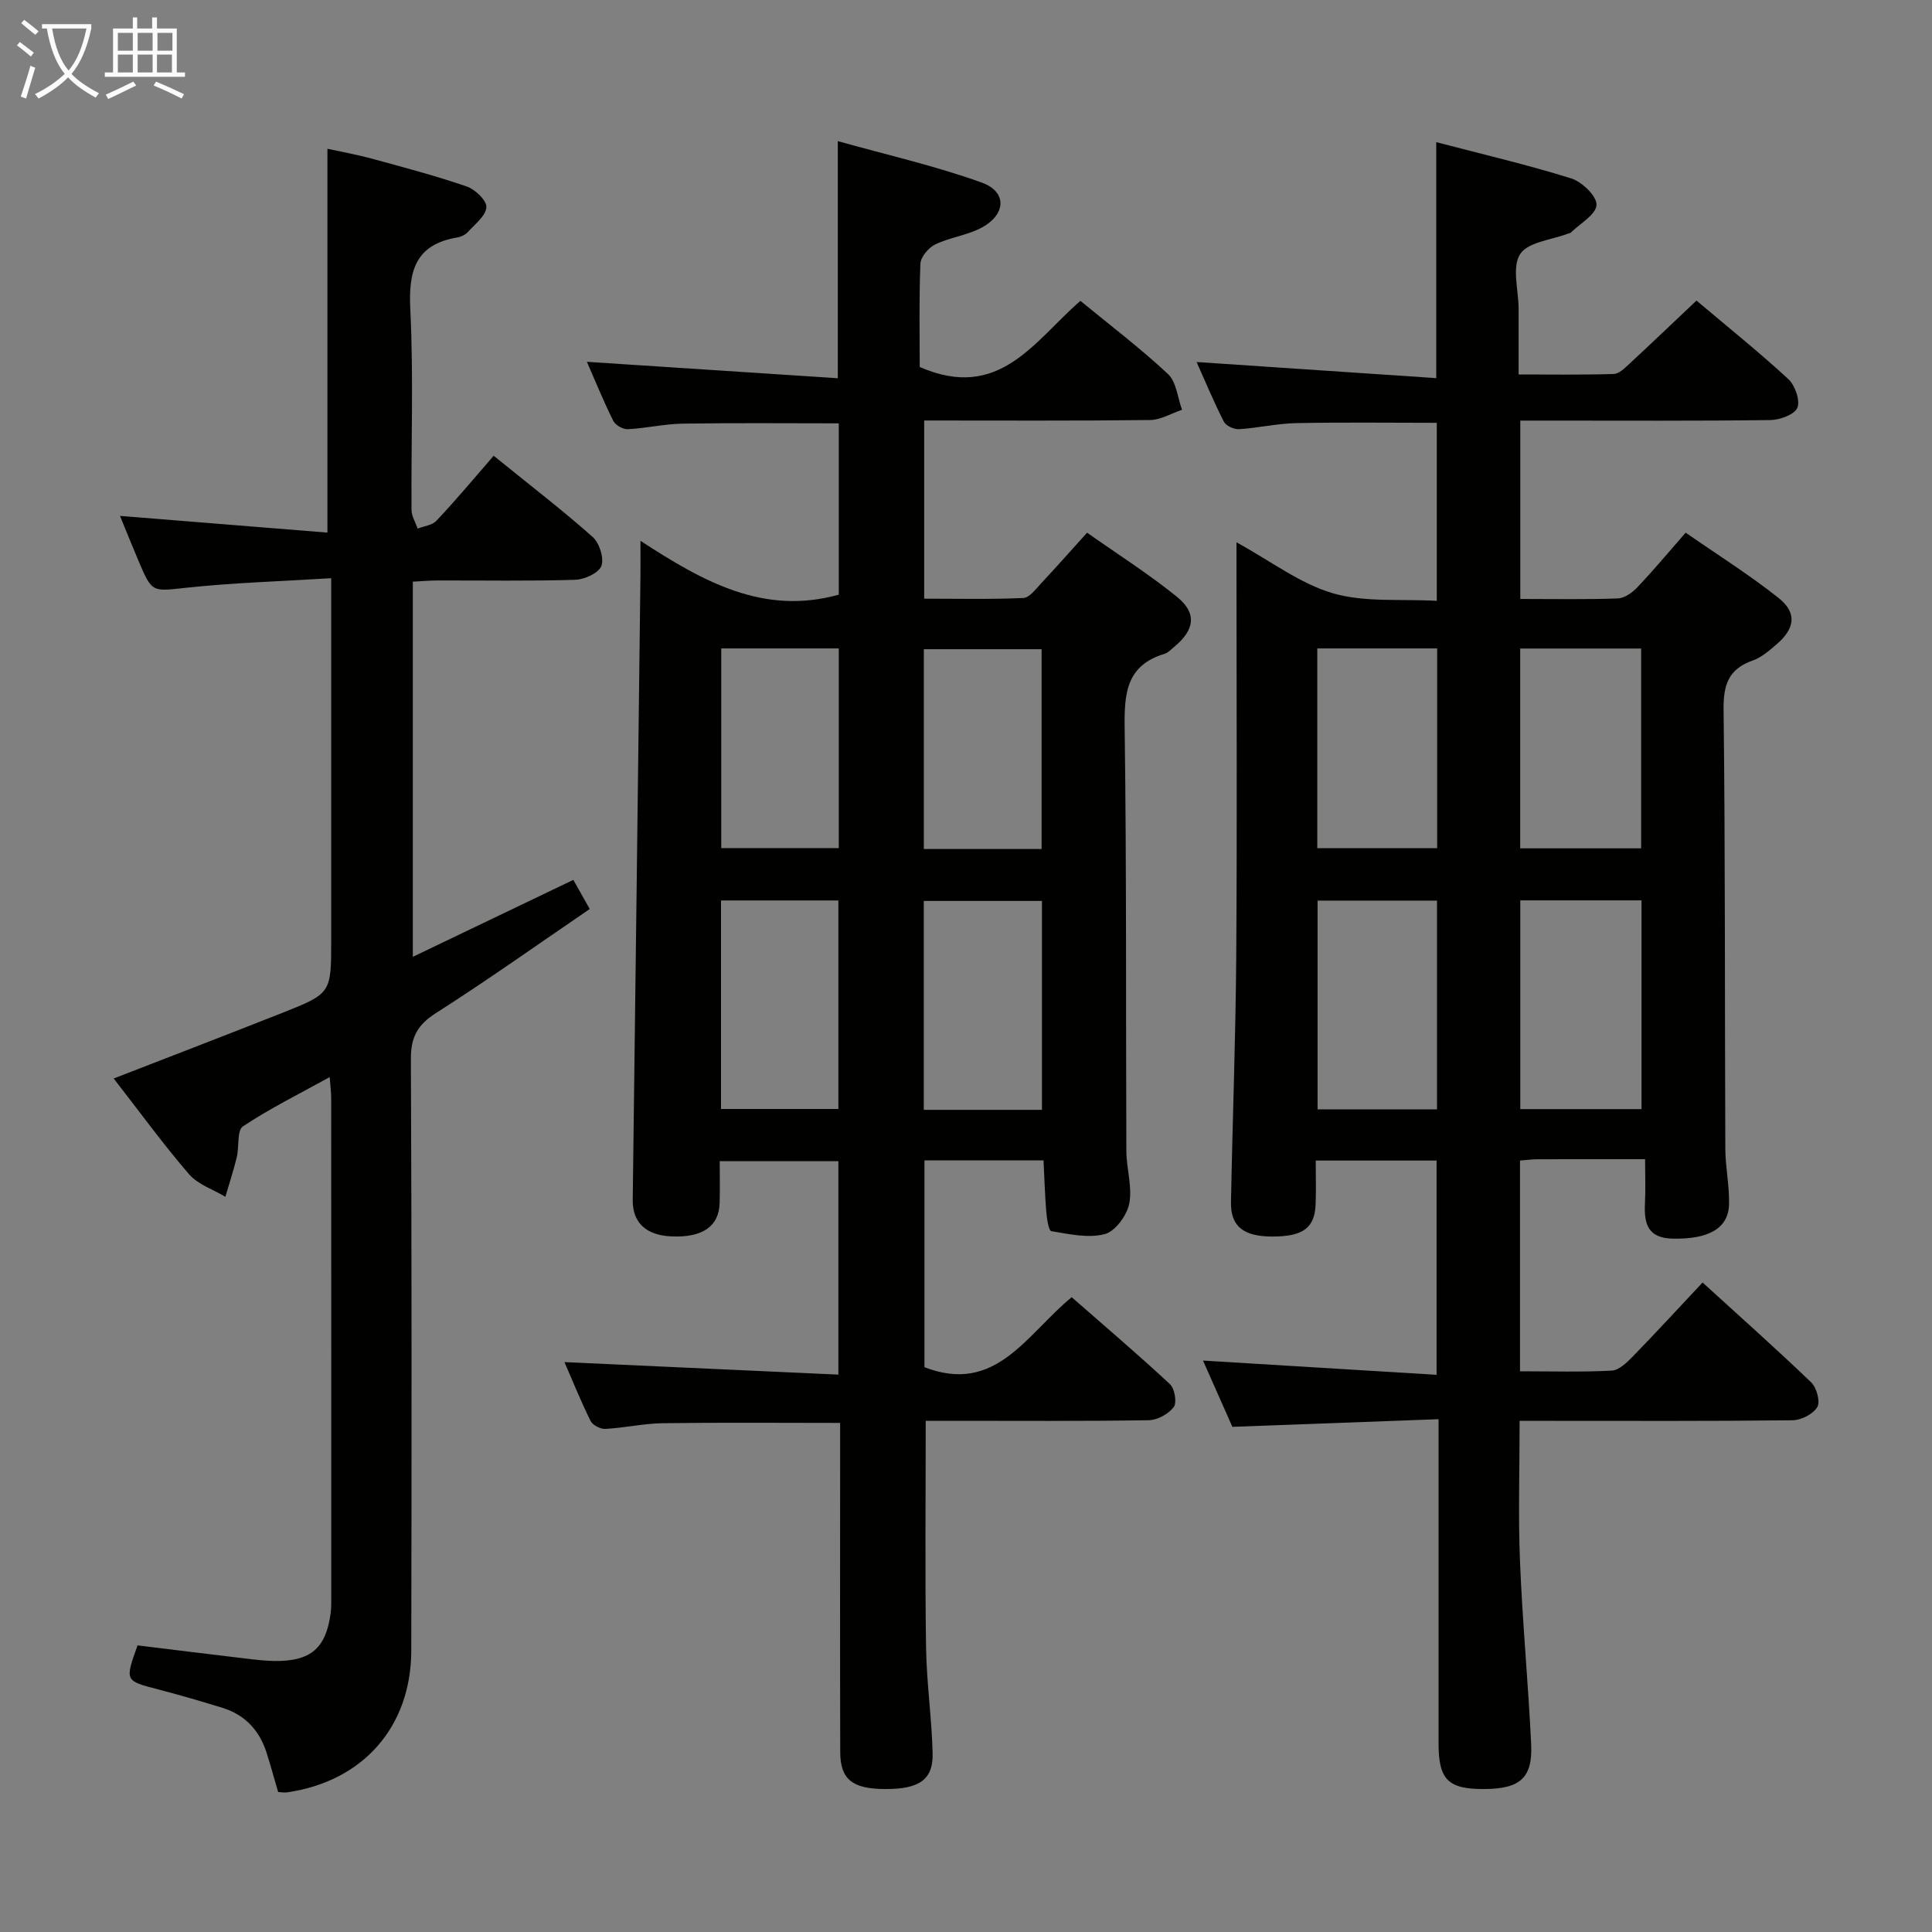 <svg enable-background="new 0 0 400 400" viewBox="0 0 400 400" xmlns="http://www.w3.org/2000/svg"><rect x="0" y="0" width="400" height="400" fill="#808080" stroke="none"/><g fill="#010100"><path d="m191.66 294.17c0 16-.16 31.44.07 46.88.11 7.3 1.17 14.58 1.36 21.89.15 5.55-2.78 7.51-9.93 7.46-6.7-.04-9.19-2.01-9.2-7.67-.06-20.83-.02-41.66-.02-62.49 0-1.8 0-3.6 0-5.64-12.53 0-24.63-.11-36.72.06-3.96.06-7.9.96-11.87 1.18-1.03.06-2.65-.77-3.08-1.65-2.04-4.12-3.76-8.4-5.4-12.18 18.92.86 37.61 1.72 56.71 2.59 0-15.26 0-29.51 0-44.19-7.85 0-15.89 0-24.57 0 0 2.83.07 5.77-.02 8.71-.15 4.83-3.6 7.16-10.03 6.86-5.31-.25-8.02-2.94-7.96-7.56.56-43.12 1.07-86.23 1.6-129.35.02-1.93 0-3.85 0-7.1 13.08 8.53 25.54 15.47 41.06 11.15 0-11.5 0-23.42 0-35.47-10.8 0-21.54-.11-32.28.06-3.8.06-7.57.95-11.38 1.15-1.01.05-2.59-.83-3.03-1.72-2.04-4.12-3.78-8.39-5.46-12.23 17.34 1.13 34.51 2.26 51.95 3.4 0-16.76 0-32.3 0-49.09 10.03 2.82 20.13 5.1 29.8 8.58 5.39 1.94 5.03 6.78-.31 9.48-2.92 1.48-6.38 1.9-9.33 3.33-1.39.68-3 2.59-3.06 4.01-.3 7.45-.14 14.91-.14 21.36 16.52 7.23 23.75-5.46 33.27-13.69 6.23 5.12 12.46 9.84 18.14 15.16 1.74 1.63 1.97 4.88 2.9 7.39-2.21.74-4.42 2.1-6.64 2.12-15.47.19-30.94.1-46.75.1v36.89c6.71 0 13.63.16 20.53-.14 1.27-.05 2.57-1.85 3.67-3.02 3.06-3.27 6.03-6.63 9.53-10.5 6.26 4.41 12.7 8.5 18.59 13.26 4.21 3.4 3.7 6.86-.57 10.39-.64.53-1.27 1.22-2.02 1.44-7.98 2.42-8.32 8.33-8.22 15.46.4 29.16.23 58.32.35 87.49.02 3.64 1.27 7.42.6 10.86-.48 2.44-2.9 5.75-5.07 6.32-3.42.9-7.39-.01-11.06-.61-.57-.09-.93-2.62-1.05-4.05-.29-3.45-.38-6.92-.57-10.61-8.31 0-16.28 0-24.65 0v42.82c14.8 5.74 21.11-6.8 30.48-14.49 6.79 5.95 13.71 11.83 20.35 18.01.98.91 1.47 3.83.78 4.74-1.09 1.43-3.37 2.69-5.17 2.72-13.66.22-27.33.12-40.99.12-1.78.01-3.56.01-5.19.01zm-42.38-64.57h24.3c0-14.6 0-28.8 0-43.17-8.24 0-16.13 0-24.3 0zm66.45.18c0-14.62 0-28.85 0-43.25-8.31 0-16.34 0-24.47 0v43.25zm-66.4-95.53v41.34h24.33c0-13.98 0-27.54 0-41.34-8.16 0-16.06 0-24.33 0zm66.32 41.53c0-14.11 0-27.81 0-41.37-8.4 0-16.45 0-24.38 0v41.37z"/><path d="m314.62 294.17c0 10.23-.31 19.7.08 29.15.51 12.61 1.71 25.19 2.31 37.8.33 7-2.3 9.24-9.7 9.28-7.48.04-9.47-1.91-9.47-9.41-.01-20.16 0-40.32 0-60.48 0-1.82 0-3.64 0-6.68-14.19.53-28.04 1.04-42.69 1.58-1.83-4.13-3.99-9.01-6.08-13.72 16.18.99 32.04 1.95 48.36 2.95 0-15.35 0-29.72 0-44.36-8.22 0-16.3 0-25.02 0 0 3.08.08 6.04-.02 8.99-.17 4.95-2.59 6.74-8.93 6.74-6.01.01-8.69-2.09-8.6-7.14.32-16.97.97-33.94 1.09-50.91.19-26.49.05-52.99.05-79.48 0-1.77 0-3.53 0-6.2 7.16 3.92 13.17 8.57 19.96 10.55 6.63 1.93 14.05 1.14 21.51 1.57 0-12.62 0-24.53 0-36.86-9.64 0-19.38-.13-29.1.06-3.96.08-7.9 1.01-11.87 1.26-1.03.06-2.68-.71-3.12-1.57-2.09-4.11-3.87-8.38-5.64-12.34 16.68 1.12 33.14 2.23 49.62 3.34 0-17 0-32.57 0-48.86 9.47 2.48 18.82 4.66 27.95 7.51 2.24.7 5.35 3.73 5.23 5.5-.13 2.03-3.42 3.84-5.35 5.74-.11.1-.31.1-.47.16-3.47 1.34-8.39 1.76-10 4.28-1.73 2.71-.33 7.41-.31 11.24.01 4.31 0 8.61 0 13.67 6.83 0 13.26.1 19.68-.1 1.1-.03 2.29-1.21 3.23-2.08 4.5-4.17 8.94-8.41 13.92-13.12 6.46 5.46 12.92 10.64 18.99 16.23 1.4 1.29 2.51 4.41 1.9 5.95-.56 1.41-3.62 2.53-5.59 2.56-15.33.2-30.66.11-45.99.11-1.81 0-3.63 0-5.79 0v36.93c6.91 0 13.56.13 20.19-.11 1.39-.05 3.01-1.21 4.05-2.31 3.31-3.49 6.39-7.18 10-11.31 6.52 4.53 13.12 8.68 19.2 13.49 3.88 3.07 3.47 6.33-.36 9.61-1.51 1.29-3.11 2.72-4.93 3.36-5.02 1.76-6.12 4.98-6.06 10.17.36 30.32.23 60.65.36 90.97.02 3.81.86 7.62.77 11.41-.12 5.09-4.27 7.29-11.62 7.16-5.16-.09-6-3.04-5.79-7.24.15-2.93.03-5.88.03-9.21-7.98 0-15.12-.01-22.27.01-1.13 0-2.25.17-3.63.27v43.63c6.48 0 12.75.19 18.99-.14 1.51-.08 3.14-1.67 4.35-2.91 4.75-4.88 9.36-9.9 14.46-15.33 7.66 6.98 15.2 13.68 22.47 20.66 1.14 1.09 1.94 4.01 1.28 5.13-.86 1.45-3.33 2.71-5.12 2.73-16.83.2-33.66.12-50.49.12-1.83 0-3.64 0-6.02 0zm-41.83-107.71v43.22h24.73c0-14.53 0-28.73 0-43.22-8.35 0-16.4 0-24.73 0zm67.07-.05c-8.59 0-16.67 0-25.1 0v43.22h25.1c0-14.48 0-28.59 0-43.22zm-42.31-52.16c-8.35 0-16.43 0-24.82 0v41.35h24.82c0-13.97 0-27.53 0-41.35zm42.23.02c-8.66 0-16.75 0-25.04 0v41.37h25.04c0-13.94 0-27.52 0-41.37z"/><path d="m102.21 94.36c7.94 6.44 14.42 11.4 20.49 16.81 1.4 1.25 2.41 4.39 1.81 6-.55 1.47-3.49 2.81-5.42 2.87-9.49.29-18.99.12-28.49.14-1.62 0-3.24.15-5.13.25v77.67c11.24-5.39 22.07-10.58 33.23-15.93.96 1.71 1.99 3.53 3.4 6.03-10.65 7.26-21.06 14.67-31.82 21.53-3.83 2.44-5.23 4.98-5.21 9.52.18 40.83.16 81.65.08 122.48-.03 15.82-10.03 27.1-25.71 29.36-.62.09-1.28-.05-1.85-.07-.84-2.85-1.57-5.54-2.42-8.2-1.47-4.58-4.45-7.78-9.08-9.22-4.44-1.38-8.91-2.67-13.4-3.84-6.84-1.78-6.85-1.73-4.21-9.1 7.4.9 14.93 1.84 22.46 2.73 1.98.24 3.98.48 5.97.5 7.48.08 10.64-2.7 11.57-10.08.12-.99.1-2 .1-2.99 0-34.49.01-68.99-.01-103.48 0-1.14-.16-2.27-.31-4.34-6.36 3.52-12.4 6.5-17.96 10.2-1.27.85-.75 4.23-1.28 6.39-.67 2.76-1.56 5.46-2.36 8.19-2.55-1.53-5.69-2.54-7.53-4.68-5.39-6.26-10.27-12.97-15.59-19.81 11.92-4.63 23.38-9.03 34.79-13.54 10.26-4.06 10.24-4.12 10.24-15.06 0-22.66 0-45.33 0-67.99 0-1.96 0-3.93 0-6.99-10.34.64-20.08.93-29.75 1.95-7.32.78-7.29 1.2-10.14-5.53-1.33-3.14-2.6-6.31-3.84-9.32 14.49 1.17 28.65 2.31 42.95 3.46 0-26.99 0-52.85 0-79.47 2.79.61 6.09 1.2 9.32 2.08 6.55 1.79 13.14 3.53 19.55 5.74 1.74.6 4.14 2.92 4.04 4.29-.13 1.8-2.37 3.5-3.84 5.13-.52.57-1.4.99-2.18 1.12-8.71 1.46-10.13 6.95-9.73 14.92.68 13.8.15 27.65.25 41.48.01 1.3.83 2.59 1.27 3.88 1.32-.52 3.02-.69 3.89-1.63 4.01-4.24 7.74-8.72 11.85-13.45z"/></g><path d="m6.4 11.7c-1-.8-1.9-1.6-2.9-2.3l.6-.7c.9.7 1.9 1.4 2.9 2.2zm-2.1 8.3c.7-2.1 1.4-4.2 2-6.4.2.1.6.3 1 .4-.7 2.3-1.3 4.4-1.9 6.4zm3-12.8c-1.1-.9-2.1-1.7-2.9-2.4l.6-.7c1 .8 2 1.5 3 2.4zm1.4-1.3v-.9h10.2v.9c-.9 4.2-2.3 7.3-4.1 9.4 1.3 1.4 3.2 2.7 5.7 4-.2.2-.4.5-.7.9-2.5-1.4-4.4-2.7-5.7-4.2-1.4 1.5-3.5 3-6.1 4.4 0 0 0 0-.1-.1-.3-.4-.5-.7-.7-.8 2.7-1.3 4.7-2.8 6.2-4.2-1.8-2.2-3-5.3-3.7-9.4zm9.2 0h-7.1c.6 3.8 1.7 6.7 3.4 8.7 1.7-2 2.9-4.8 3.7-8.7z" fill="#fafbfa"/><path d="m31.6 3.6h.9v2.3h4.1v9.1h1.7v.9h-16.6v-.9h1.7v-9.1h4.1v-2.3h.9v2.3h3.1v-2.3zm-4 13.3.6.8c-1.9.9-3.8 1.9-5.8 2.8-.2-.3-.3-.6-.5-.9 2-.9 3.9-1.8 5.7-2.7zm-3.2-10.1v3.7h3.1v-3.7zm0 4.5v3.7h3.1v-3.7zm4.1-4.5v3.7h3.1v-3.7zm0 4.5v3.7h3.1v-3.7zm9.1 9.1c-2.1-1.1-4.1-2-5.8-2.7l.5-.8c2.2.9 4.1 1.8 5.8 2.6zm-1.9-13.6h-3.1v3.7h3.1zm-3.2 4.5v3.7h3.1v-3.7z" fill="#fafbfa"/></svg>